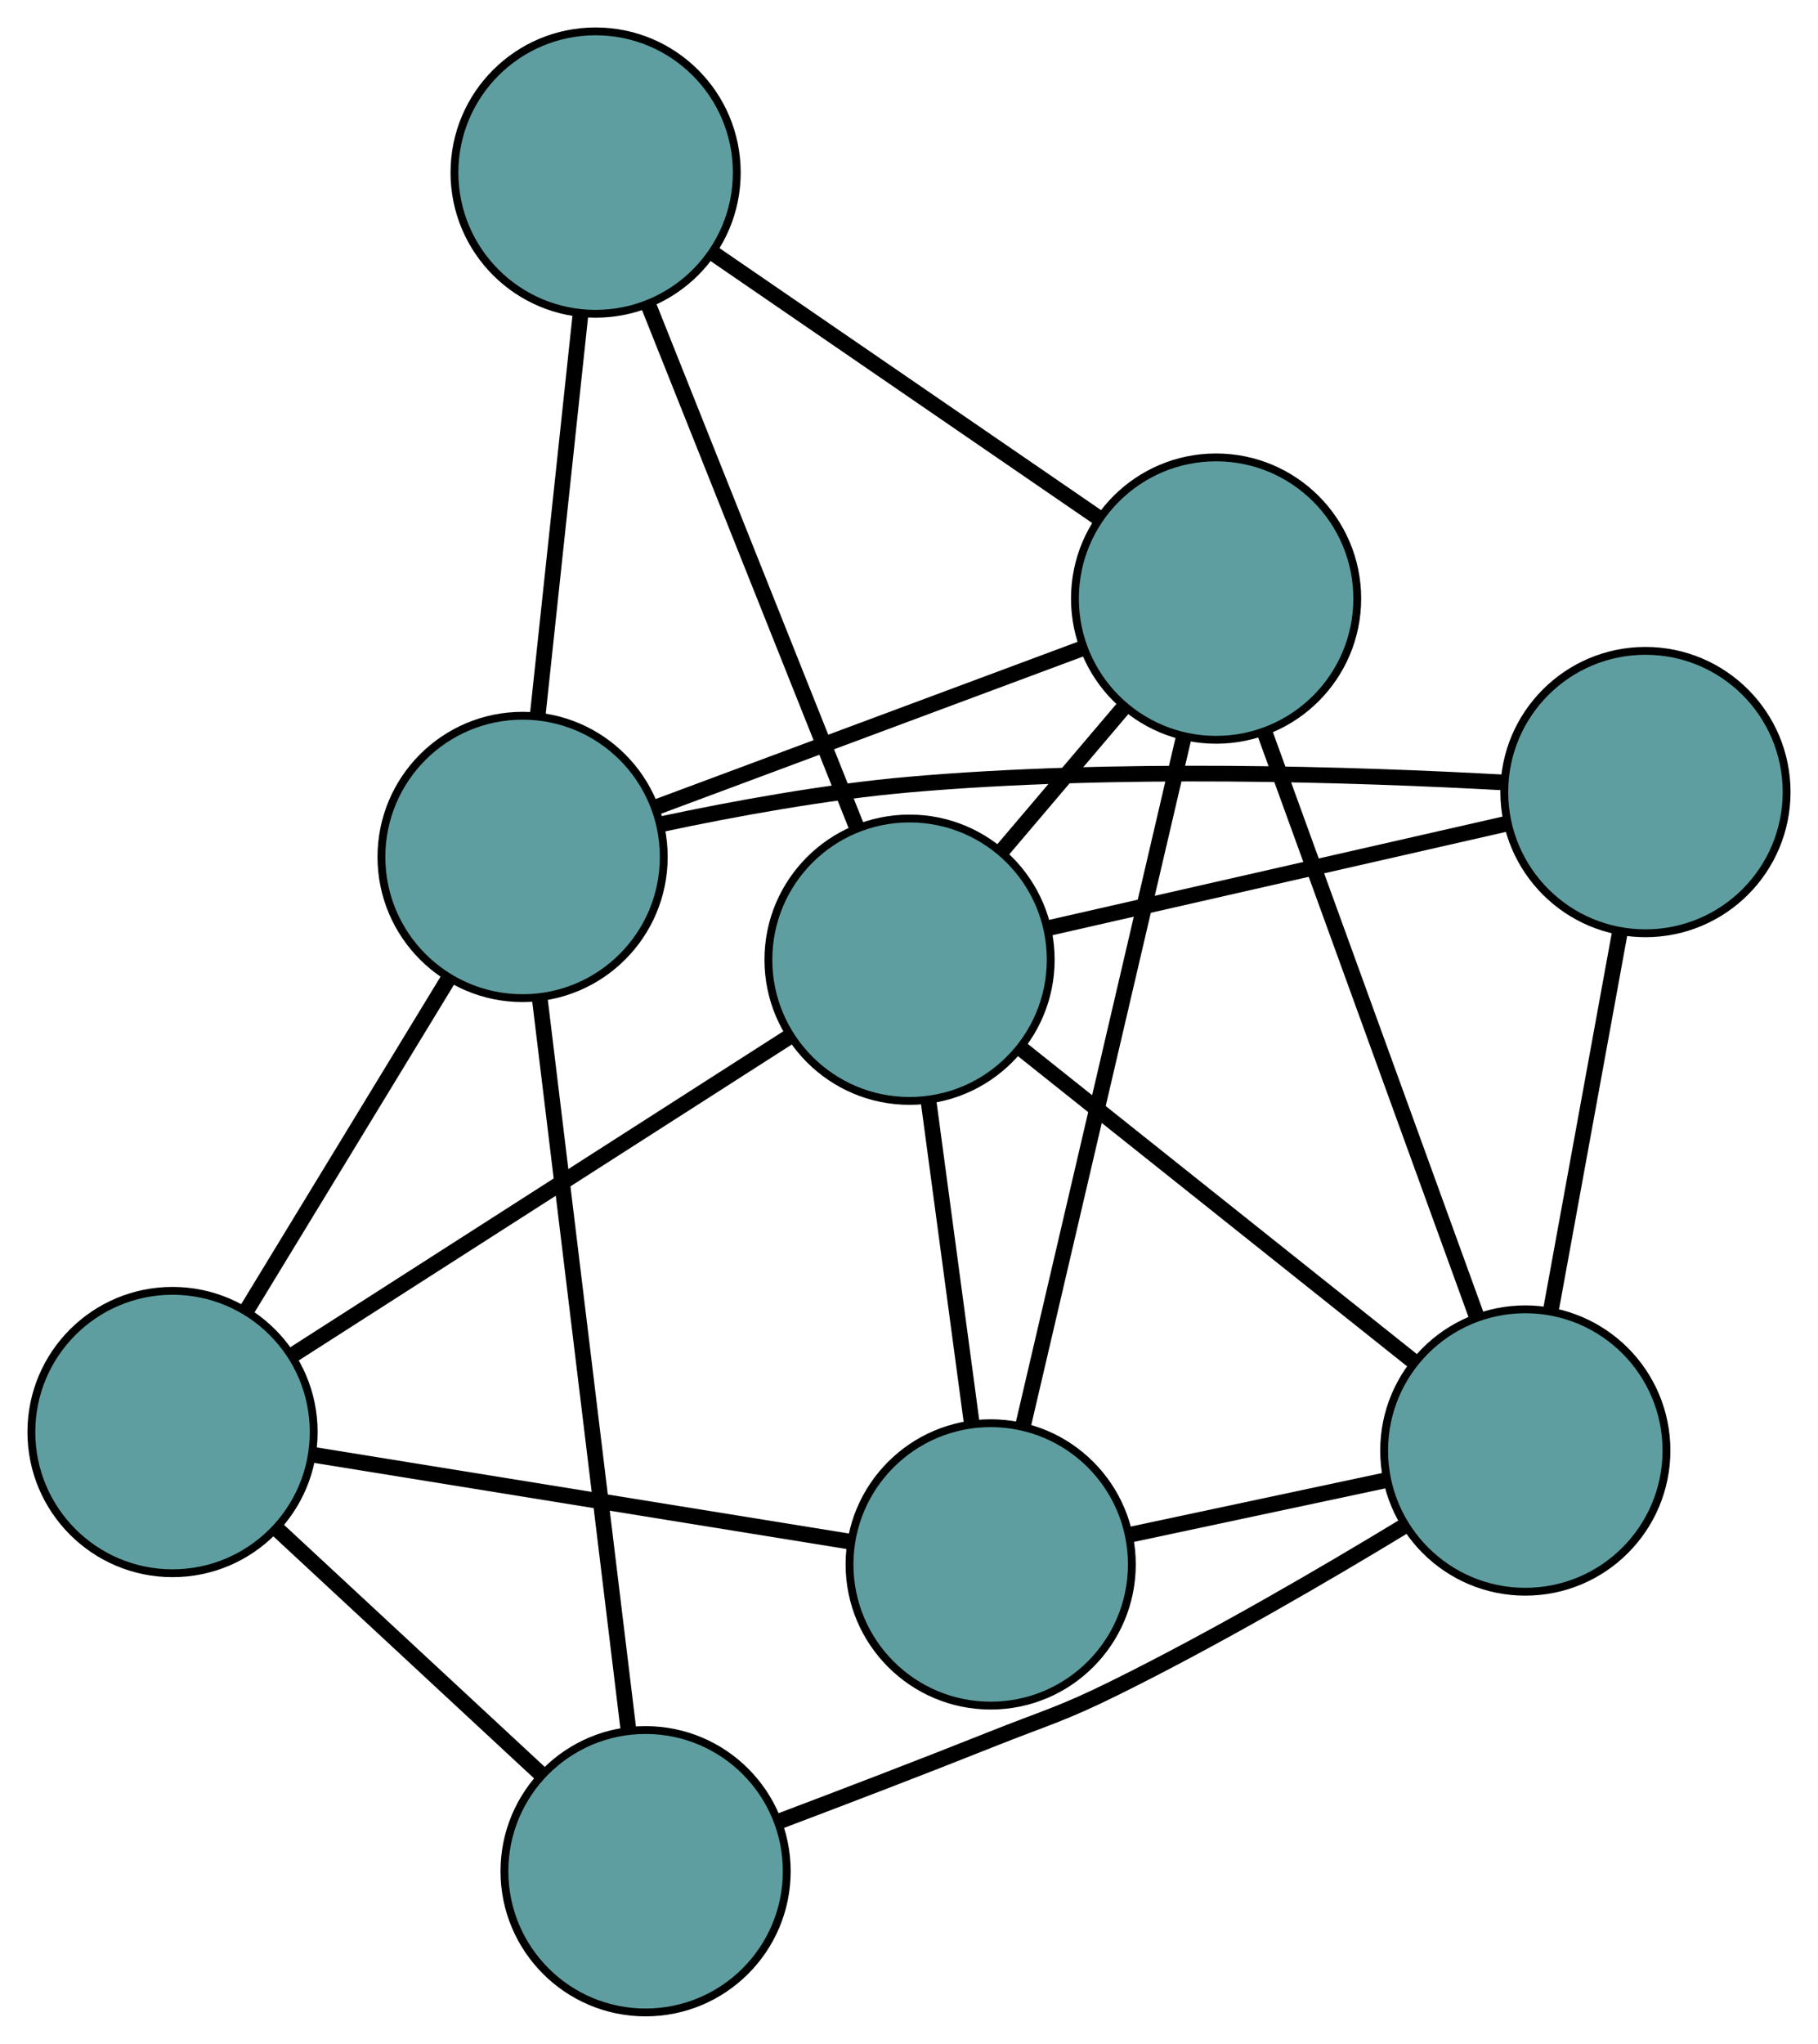 <?xml version="1.0" encoding="UTF-8" standalone="no"?>
<!DOCTYPE svg PUBLIC "-//W3C//DTD SVG 1.1//EN"
 "http://www.w3.org/Graphics/SVG/1.1/DTD/svg11.dtd">
<!-- Generated by graphviz version 2.36.0 (20140111.2315)
 -->
<!-- Title: G Pages: 1 -->
<svg width="100%" height="100%"
 viewBox="0.00 0.00 231.82 260.54" xmlns="http://www.w3.org/2000/svg" xmlns:xlink="http://www.w3.org/1999/xlink">
<g id="graph0" class="graph" transform="scale(1 1) rotate(0) translate(4 256.543)">
<title>G</title>
<!-- 0 -->
<g id="node1" class="node"><title>0</title>
<ellipse fill="cadetblue" stroke="black" cx="122.327" cy="-57.115" rx="18" ry="18"/>
</g>
<!-- 4 -->
<g id="node5" class="node"><title>4</title>
<ellipse fill="cadetblue" stroke="black" cx="151.068" cy="-180.235" rx="18" ry="18"/>
</g>
<!-- 0&#45;&#45;4 -->
<g id="edge1" class="edge"><title>0&#45;&#45;4</title>
<path fill="none" stroke="black" stroke-width="2" d="M126.444,-74.755C131.908,-98.161 141.498,-139.239 146.957,-162.628"/>
</g>
<!-- 5 -->
<g id="node6" class="node"><title>5</title>
<ellipse fill="cadetblue" stroke="black" cx="18" cy="-73.989" rx="18" ry="18"/>
</g>
<!-- 0&#45;&#45;5 -->
<g id="edge2" class="edge"><title>0&#45;&#45;5</title>
<path fill="none" stroke="black" stroke-width="2" d="M104.154,-60.055C85.006,-63.152 55.034,-67.999 35.964,-71.084"/>
</g>
<!-- 6 -->
<g id="node7" class="node"><title>6</title>
<ellipse fill="cadetblue" stroke="black" cx="190.497" cy="-71.632" rx="18" ry="18"/>
</g>
<!-- 0&#45;&#45;6 -->
<g id="edge3" class="edge"><title>0&#45;&#45;6</title>
<path fill="none" stroke="black" stroke-width="2" d="M140.237,-60.93C150.179,-63.047 162.509,-65.672 172.469,-67.793"/>
</g>
<!-- 8 -->
<g id="node9" class="node"><title>8</title>
<ellipse fill="cadetblue" stroke="black" cx="111.98" cy="-134.2" rx="18" ry="18"/>
</g>
<!-- 0&#45;&#45;8 -->
<g id="edge4" class="edge"><title>0&#45;&#45;8</title>
<path fill="none" stroke="black" stroke-width="2" d="M119.927,-74.994C118.267,-87.358 116.067,-103.751 114.403,-116.152"/>
</g>
<!-- 1 -->
<g id="node2" class="node"><title>1</title>
<ellipse fill="cadetblue" stroke="black" cx="71.949" cy="-234.543" rx="18" ry="18"/>
</g>
<!-- 1&#45;&#45;4 -->
<g id="edge5" class="edge"><title>1&#45;&#45;4</title>
<path fill="none" stroke="black" stroke-width="2" d="M86.83,-224.328C100.886,-214.68 121.862,-200.282 135.984,-190.589"/>
</g>
<!-- 7 -->
<g id="node8" class="node"><title>7</title>
<ellipse fill="cadetblue" stroke="black" cx="62.638" cy="-147.3" rx="18" ry="18"/>
</g>
<!-- 1&#45;&#45;7 -->
<g id="edge6" class="edge"><title>1&#45;&#45;7</title>
<path fill="none" stroke="black" stroke-width="2" d="M70.019,-216.466C68.421,-201.493 66.162,-180.32 64.564,-165.354"/>
</g>
<!-- 1&#45;&#45;8 -->
<g id="edge7" class="edge"><title>1&#45;&#45;8</title>
<path fill="none" stroke="black" stroke-width="2" d="M78.74,-217.521C86.145,-198.957 97.924,-169.435 105.29,-150.971"/>
</g>
<!-- 2 -->
<g id="node3" class="node"><title>2</title>
<ellipse fill="cadetblue" stroke="black" cx="78.322" cy="-18" rx="18" ry="18"/>
</g>
<!-- 2&#45;&#45;5 -->
<g id="edge8" class="edge"><title>2&#45;&#45;5</title>
<path fill="none" stroke="black" stroke-width="2" d="M64.935,-30.426C54.938,-39.704 41.337,-52.328 31.35,-61.598"/>
</g>
<!-- 2&#45;&#45;6 -->
<g id="edge9" class="edge"><title>2&#45;&#45;6</title>
<path fill="none" stroke="black" stroke-width="2" d="M95.517,-24.422C103.674,-27.503 113.542,-31.281 122.359,-34.795 129.412,-37.606 131.327,-37.991 138.132,-41.356 150.935,-47.686 164.913,-55.835 175.205,-62.084"/>
</g>
<!-- 2&#45;&#45;7 -->
<g id="edge10" class="edge"><title>2&#45;&#45;7</title>
<path fill="none" stroke="black" stroke-width="2" d="M76.141,-35.979C73.162,-60.543 67.847,-104.356 64.85,-129.057"/>
</g>
<!-- 3 -->
<g id="node4" class="node"><title>3</title>
<ellipse fill="cadetblue" stroke="black" cx="205.818" cy="-155.572" rx="18" ry="18"/>
</g>
<!-- 3&#45;&#45;6 -->
<g id="edge11" class="edge"><title>3&#45;&#45;6</title>
<path fill="none" stroke="black" stroke-width="2" d="M202.569,-137.771C199.968,-123.526 196.34,-103.646 193.741,-89.408"/>
</g>
<!-- 3&#45;&#45;7 -->
<g id="edge12" class="edge"><title>3&#45;&#45;7</title>
<path fill="none" stroke="black" stroke-width="2" d="M187.765,-156.796C168.819,-157.837 138.187,-158.83 111.862,-156.52 101.295,-155.593 89.62,-153.455 80.293,-151.472"/>
</g>
<!-- 3&#45;&#45;8 -->
<g id="edge13" class="edge"><title>3&#45;&#45;8</title>
<path fill="none" stroke="black" stroke-width="2" d="M188.168,-151.552C171.391,-147.731 146.302,-142.017 129.551,-138.202"/>
</g>
<!-- 4&#45;&#45;6 -->
<g id="edge14" class="edge"><title>4&#45;&#45;6</title>
<path fill="none" stroke="black" stroke-width="2" d="M157.228,-163.266C164.593,-142.983 176.847,-109.23 184.249,-88.841"/>
</g>
<!-- 4&#45;&#45;7 -->
<g id="edge15" class="edge"><title>4&#45;&#45;7</title>
<path fill="none" stroke="black" stroke-width="2" d="M134.017,-173.885C118.358,-168.053 95.278,-159.457 79.635,-153.631"/>
</g>
<!-- 4&#45;&#45;8 -->
<g id="edge16" class="edge"><title>4&#45;&#45;8</title>
<path fill="none" stroke="black" stroke-width="2" d="M139.128,-166.173C134.278,-160.462 128.689,-153.879 123.847,-148.176"/>
</g>
<!-- 5&#45;&#45;7 -->
<g id="edge17" class="edge"><title>5&#45;&#45;7</title>
<path fill="none" stroke="black" stroke-width="2" d="M27.466,-89.537C35.042,-101.978 45.613,-119.34 53.185,-131.775"/>
</g>
<!-- 5&#45;&#45;8 -->
<g id="edge18" class="edge"><title>5&#45;&#45;8</title>
<path fill="none" stroke="black" stroke-width="2" d="M33.519,-83.932C51.036,-95.155 79.353,-113.297 96.75,-124.443"/>
</g>
<!-- 6&#45;&#45;8 -->
<g id="edge19" class="edge"><title>6&#45;&#45;8</title>
<path fill="none" stroke="black" stroke-width="2" d="M176.096,-83.108C161.929,-94.398 140.425,-111.533 126.29,-122.797"/>
</g>
</g>
</svg>

